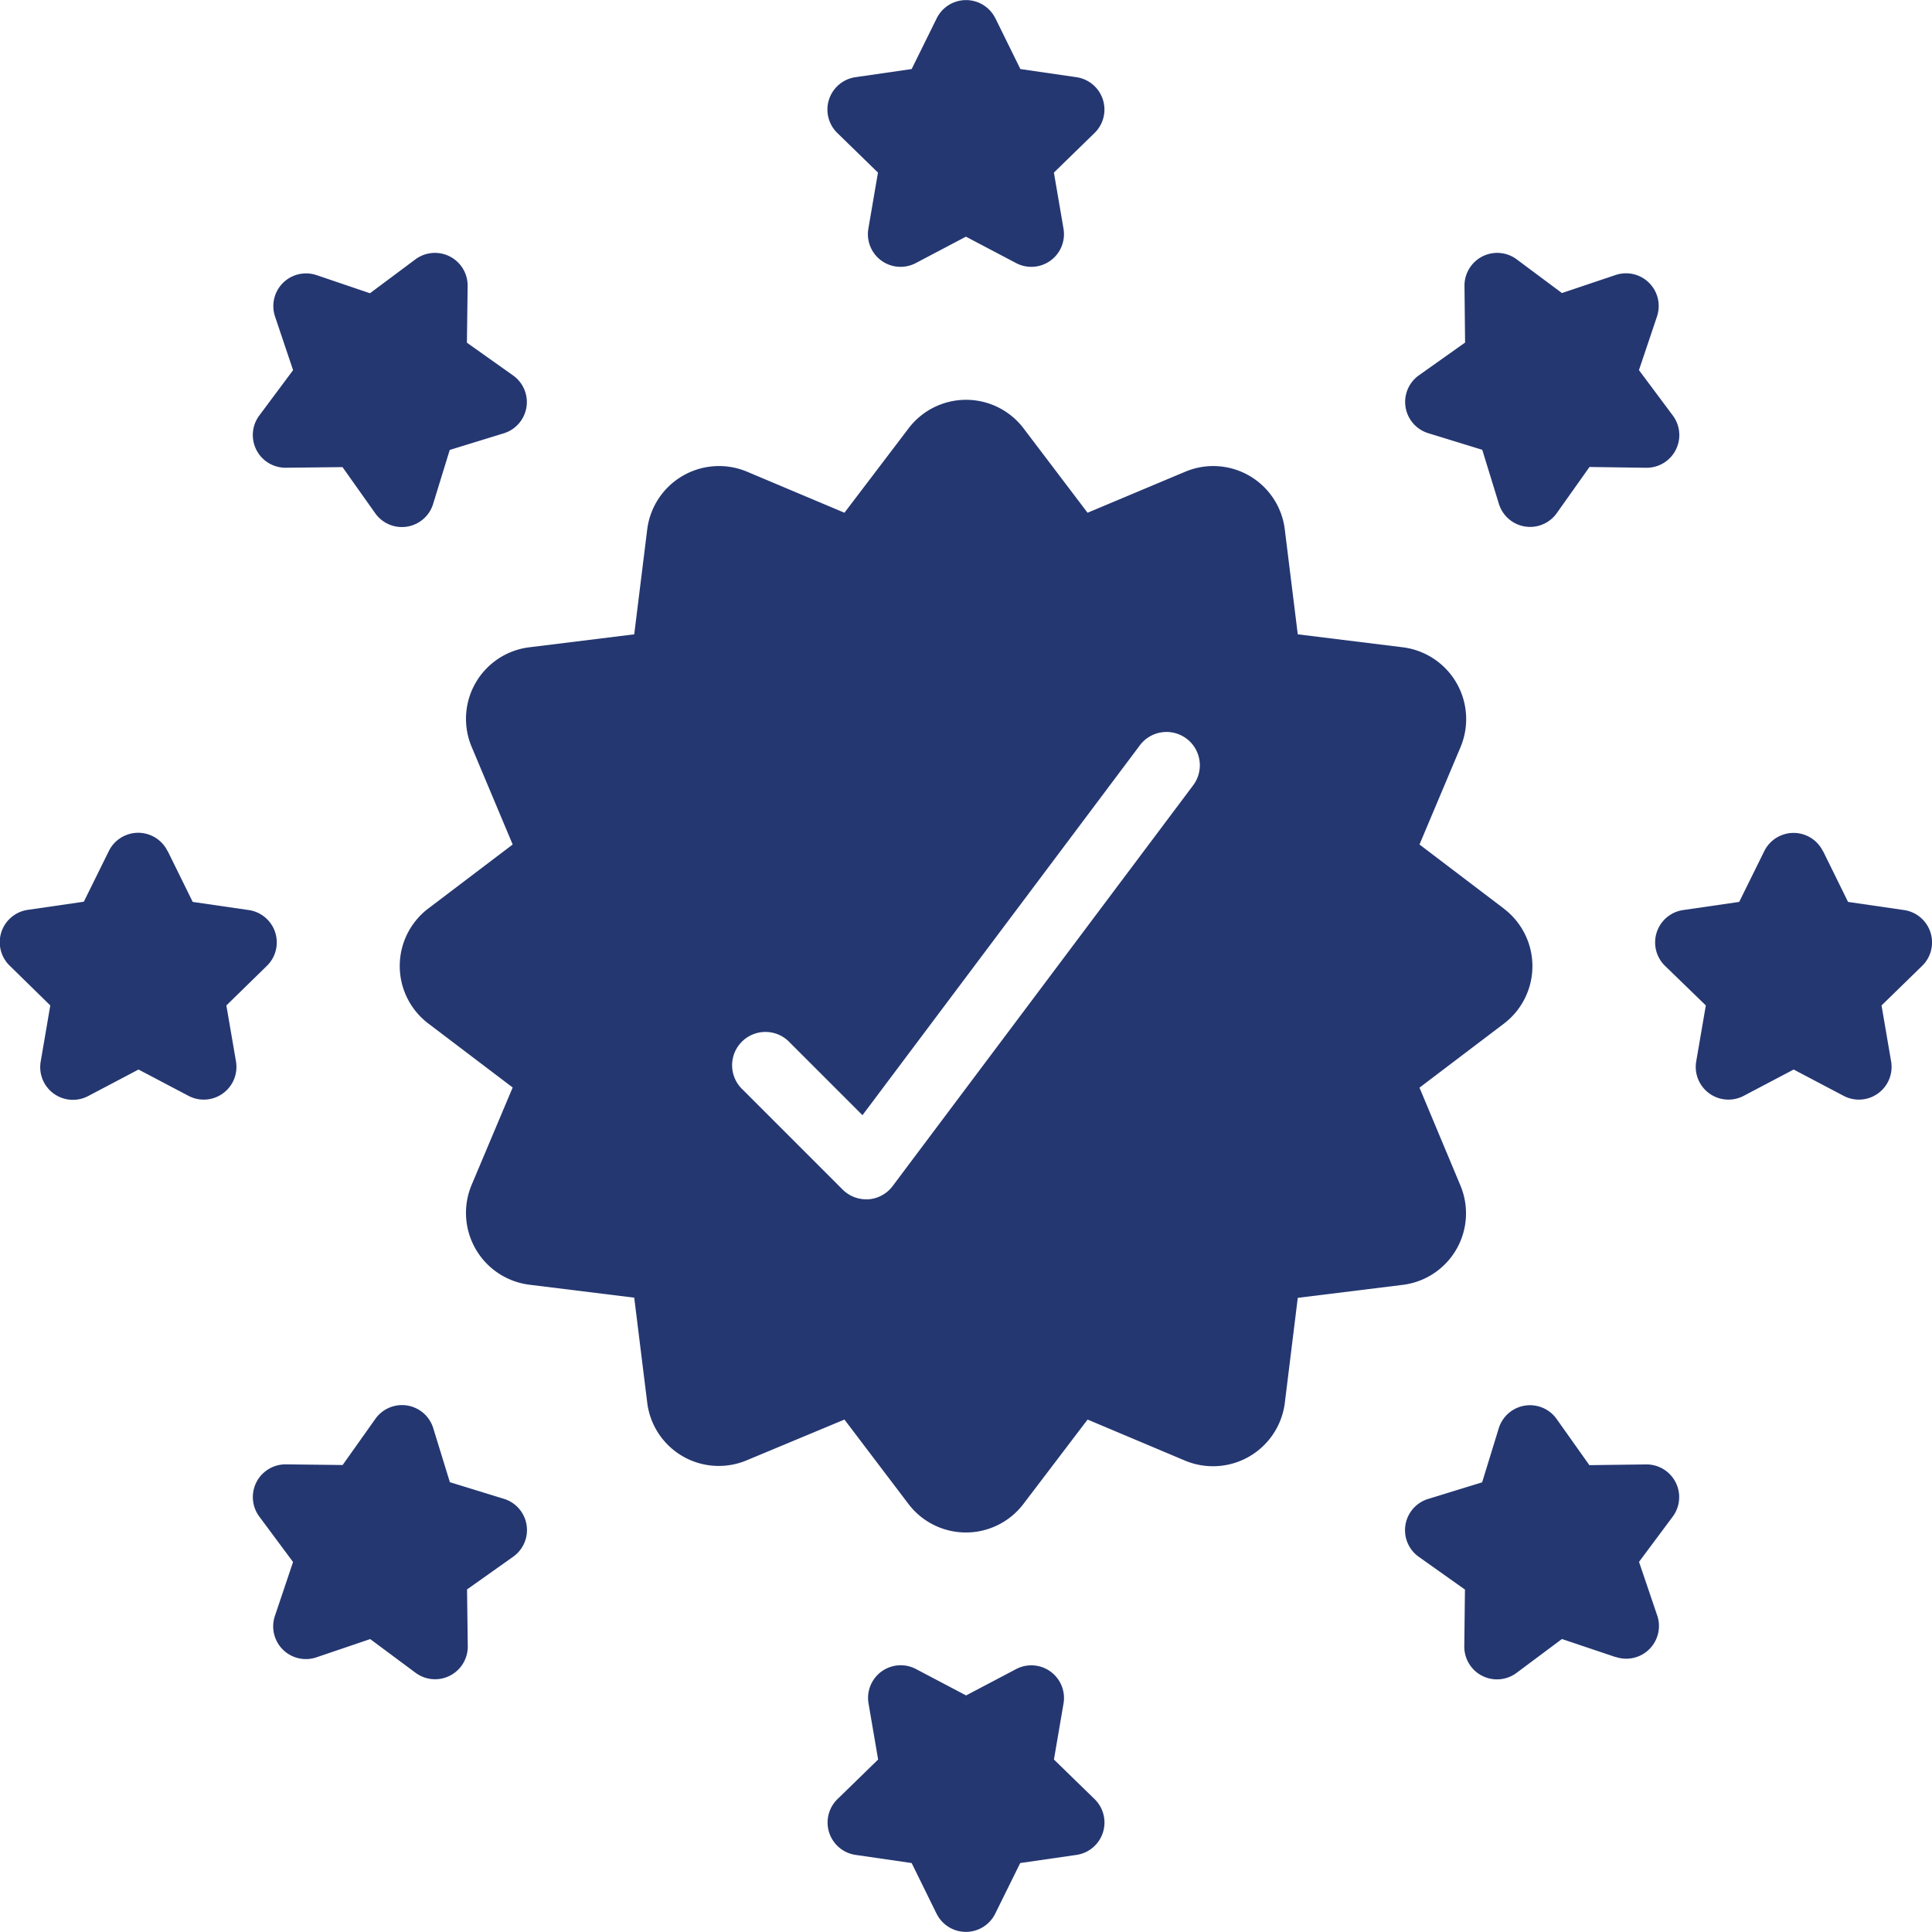 <svg xmlns="http://www.w3.org/2000/svg" width="58.728" height="58.729" viewBox="0 0 58.728 58.729">
  <g id="tick" transform="translate(-1.003 -1.001)">
    <path id="Path_205" data-name="Path 205" d="M46.558,28.463,44,26.52l1.246-2.957a2.2,2.2,0,0,0-1.752-3.038L40.3,20.131l-.395-3.19a2.191,2.191,0,0,0-3.028-1.752l-2.967,1.246-1.943-2.562a2.194,2.194,0,0,0-3.5,0L26.52,16.435l-2.957-1.246a2.2,2.2,0,0,0-3.038,1.752l-.395,3.19-3.189.394a2.191,2.191,0,0,0-1.752,3.028l1.246,2.967-2.562,1.943a2.194,2.194,0,0,0,0,3.5l2.562,1.943-1.246,2.957a2.2,2.2,0,0,0,1.752,3.038l3.189.394.395,3.19a2.191,2.191,0,0,0,3.028,1.752L26.52,44l1.943,2.562a2.194,2.194,0,0,0,3.5,0L33.911,44l2.957,1.246a2.2,2.2,0,0,0,3.038-1.752L40.3,40.3l3.189-.394a2.191,2.191,0,0,0,1.752-3.028L44,33.911l2.562-1.943a2.194,2.194,0,0,0,0-3.5ZM37.1,24.747,27.987,36.9a1.013,1.013,0,0,1-.738.405h-.072a1.013,1.013,0,0,1-.716-.3l-3.038-3.038a1.013,1.013,0,1,1,1.432-1.432l2.213,2.213,8.413-11.218a1.013,1.013,0,1,1,1.62,1.215Z" transform="translate(0.152 0.152)" fill="#243771"/>
    <path id="Path_206" data-name="Path 206" d="M30.944,1.554,31.705,3.1l1.7.247a.994.994,0,0,1,.551,1.7l-1.232,1.2.291,1.7a.993.993,0,0,1-1.446,1.048l-1.519-.8-1.519.8a.993.993,0,0,1-1.446-1.048l.291-1.7-1.232-1.2a.994.994,0,0,1,.551-1.7L28.4,3.1l.762-1.543a.994.994,0,0,1,1.782,0Z" transform="translate(0.315)" fill="#243771"/>
    <path id="Path_207" data-name="Path 207" d="M6.1,26.554,6.861,28.1l1.7.247a.994.994,0,0,1,.551,1.7l-1.228,1.2.292,1.7a.994.994,0,0,1-1.443,1.048l-1.519-.8-1.519.8a.994.994,0,0,1-1.454-1.048l.291-1.7L1.3,30.041a.994.994,0,0,1,.551-1.7l1.7-.247.762-1.543a.994.994,0,0,1,1.781,0Z" transform="translate(0 0.317)" fill="#243771"/>
    <path id="Path_208" data-name="Path 208" d="M55.789,26.554,56.55,28.1l1.7.247a.994.994,0,0,1,.549,1.7l-1.231,1.2.291,1.7a.994.994,0,0,1-1.443,1.048l-1.519-.8-1.519.8a.994.994,0,0,1-1.443-1.048l.292-1.7-1.237-1.2a.994.994,0,0,1,.551-1.7l1.7-.247.762-1.543a.994.994,0,0,1,1.783,0Z" transform="translate(0.629 0.317)" fill="#243771"/>
    <path id="Path_209" data-name="Path 209" d="M10.524,9.266l1.629.553L13.533,8.79a.994.994,0,0,1,1.589.81L15.1,11.322l1.4.993a.993.993,0,0,1-.278,1.761l-1.644.506-.506,1.644a.993.993,0,0,1-1.761.278l-.993-1.4L9.6,15.123a.994.994,0,0,1-.81-1.589l1.026-1.377-.549-1.632a.994.994,0,0,1,1.258-1.258Z" transform="translate(0.096 0.096)" fill="#243771"/>
    <path id="Path_210" data-name="Path 210" d="M9.266,49.58l.549-1.632L8.79,46.568A.994.994,0,0,1,9.6,44.98L11.322,45l.993-1.4a.993.993,0,0,1,1.761.278l.506,1.644,1.644.506a.993.993,0,0,1,.278,1.761l-1.4.993.022,1.722a.994.994,0,0,1-1.589.81l-1.377-1.023-1.629.553A.994.994,0,0,1,9.266,49.58Z" transform="translate(0.096 0.534)" fill="#243771"/>
    <path id="Path_211" data-name="Path 211" d="M29.161,58.547,28.4,57l-1.7-.247a.994.994,0,0,1-.551-1.7l1.232-1.2-.291-1.7a.993.993,0,0,1,1.446-1.048l1.519.8,1.519-.8a.993.993,0,0,1,1.442,1.048l-.291,1.7,1.232,1.2a.994.994,0,0,1-.551,1.7L31.7,57l-.762,1.543a.994.994,0,0,1-1.778,0Z" transform="translate(0.315 0.633)" fill="#243771"/>
    <path id="Path_212" data-name="Path 212" d="M49.58,50.838l-1.632-.549-1.379,1.029a.994.994,0,0,1-1.589-.81L45,48.786l-1.4-.993a.993.993,0,0,1,.278-1.761l1.644-.506.506-1.644a.993.993,0,0,1,1.761-.278l.993,1.4,1.722-.022a.994.994,0,0,1,.81,1.589l-1.023,1.373.553,1.629a.994.994,0,0,1-1.262,1.261Z" transform="translate(0.534 0.534)" fill="#243771"/>
    <path id="Path_213" data-name="Path 213" d="M50.838,10.524l-.549,1.632,1.029,1.379a.994.994,0,0,1-.81,1.589L48.786,15.1l-.993,1.4a.993.993,0,0,1-1.761-.278l-.506-1.644-1.644-.506a.993.993,0,0,1-.278-1.761l1.4-.993L44.986,9.6a.994.994,0,0,1,1.589-.81l1.373,1.023,1.632-.549a.994.994,0,0,1,1.258,1.258Z" transform="translate(0.534 0.096)" fill="#243771"/>
  </g>
</svg>

